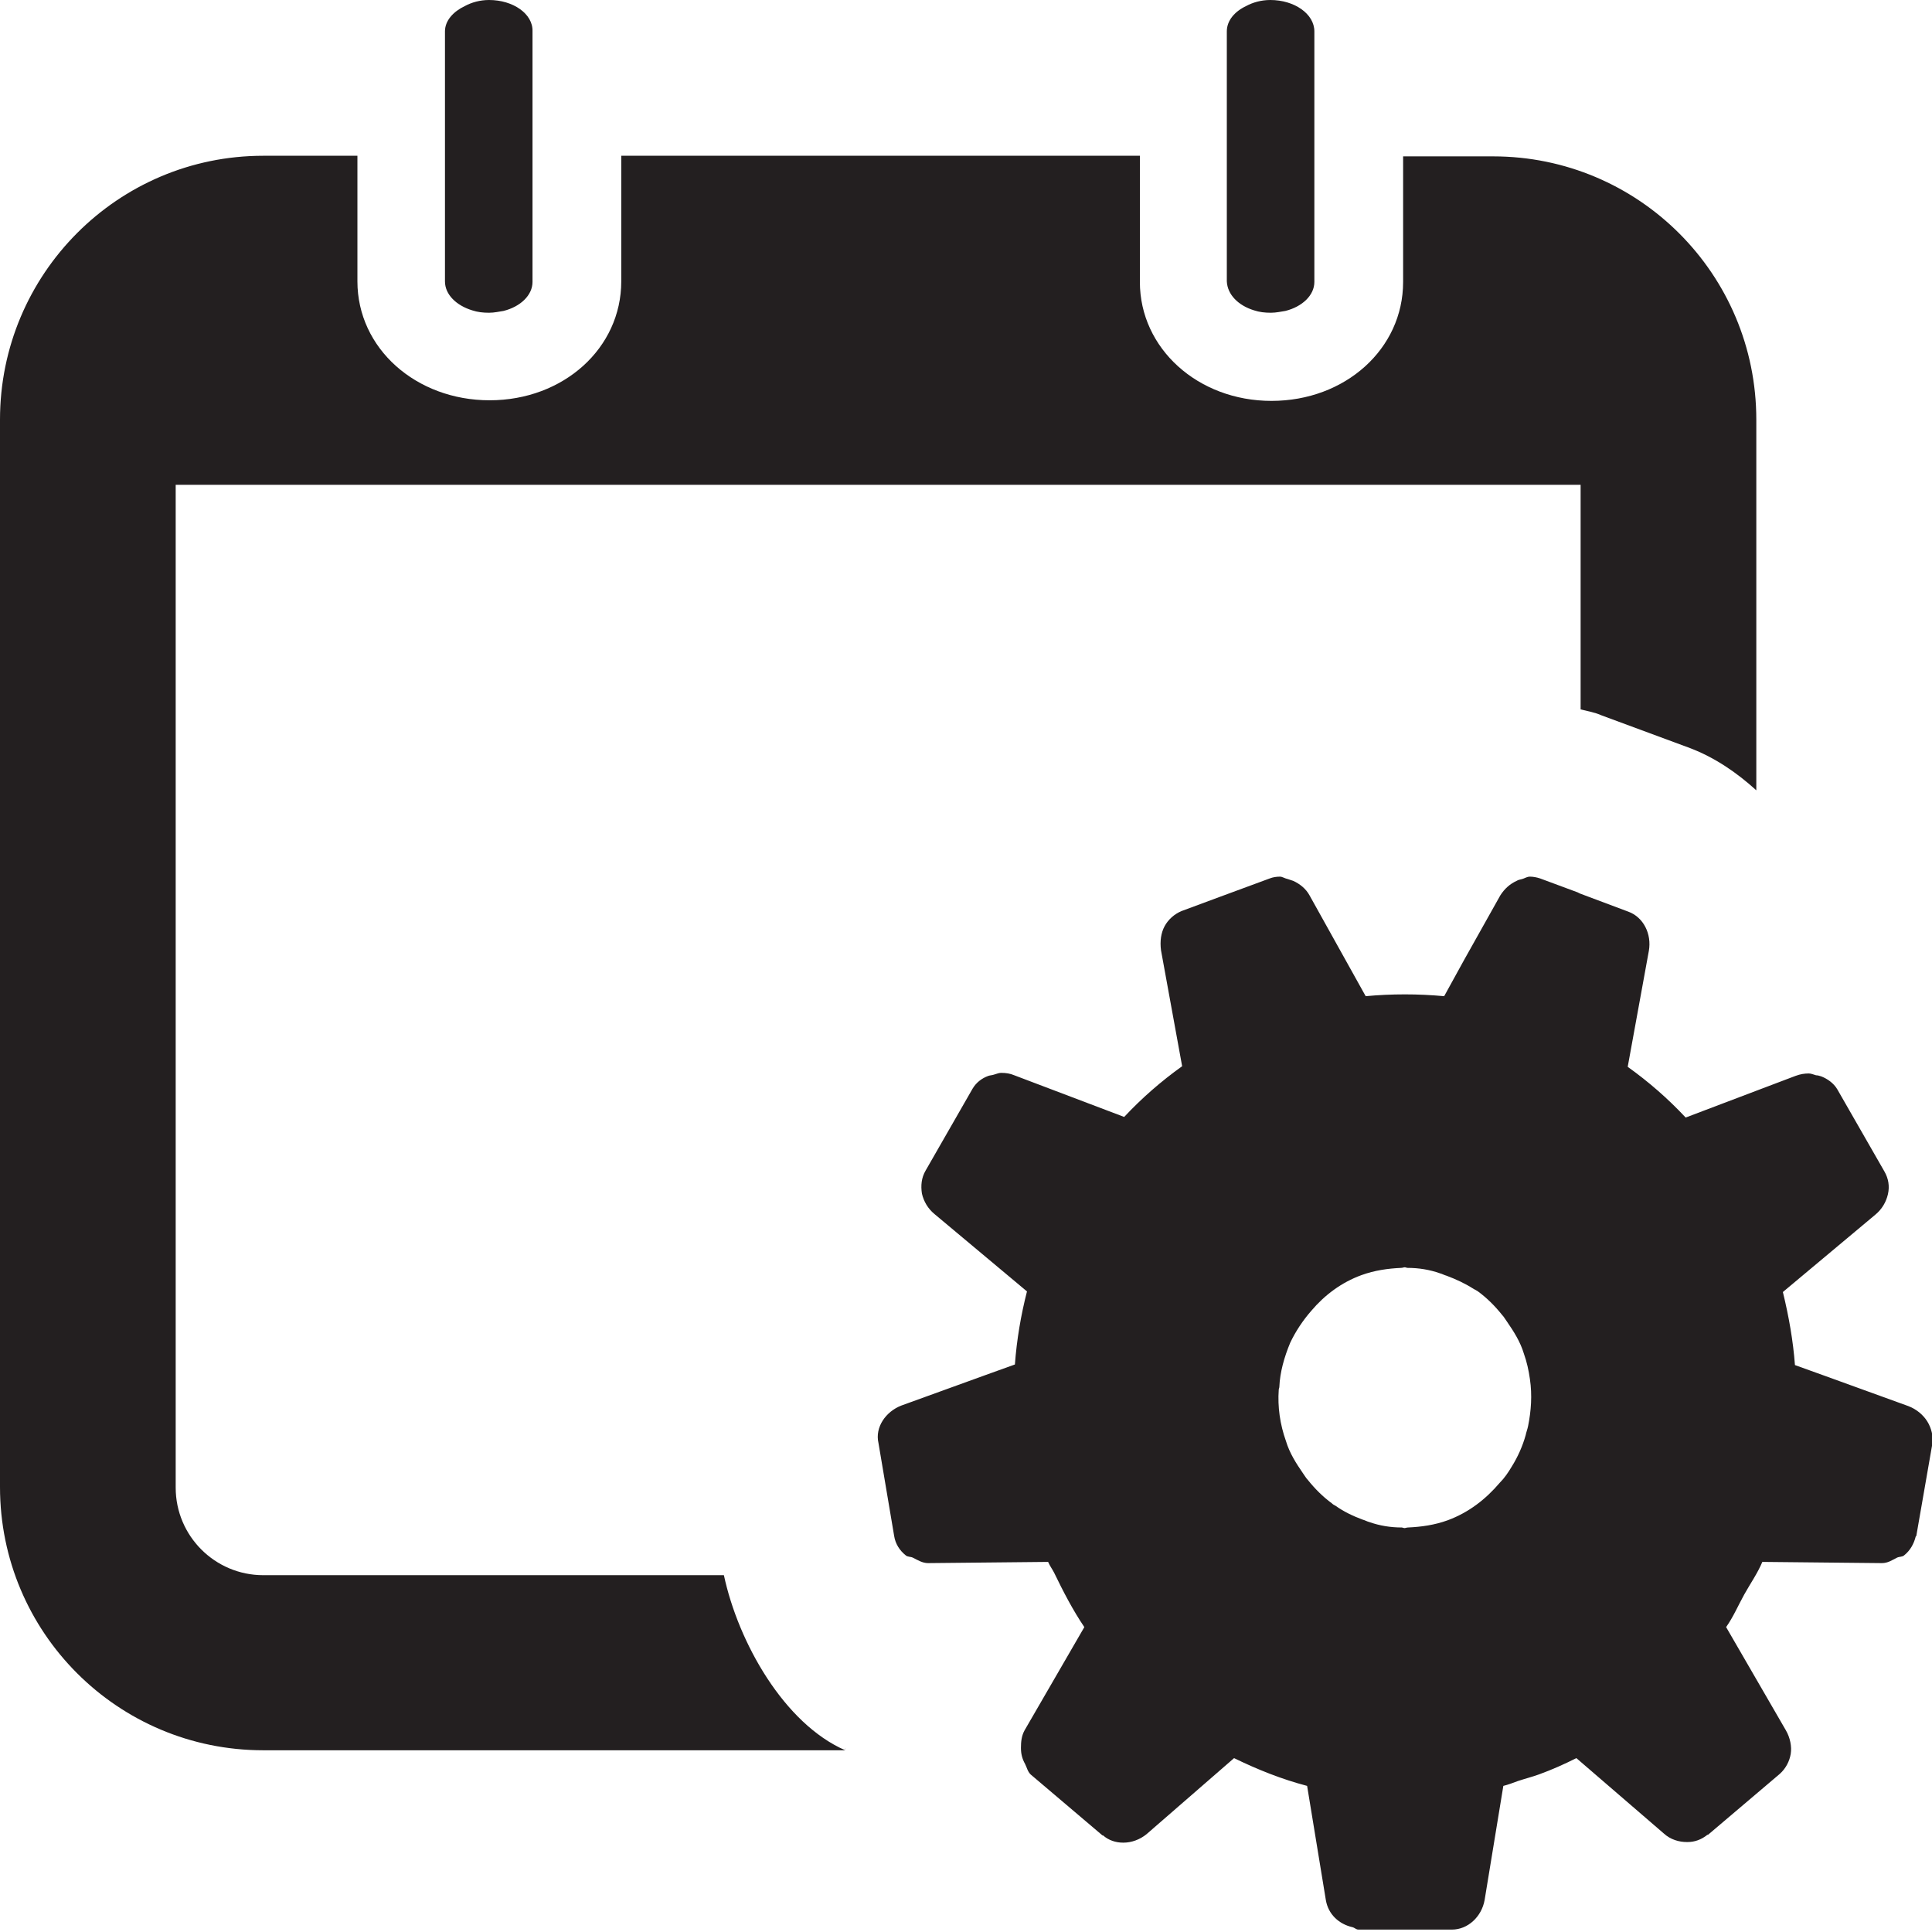 <?xml version="1.0" encoding="utf-8"?>
<!-- Generator: Adobe Illustrator 19.2.1, SVG Export Plug-In . SVG Version: 6.00 Build 0)  -->
<svg version="1.1" id="Layer_1" xmlns="http://www.w3.org/2000/svg" xmlns:xlink="http://www.w3.org/1999/xlink" x="0px" y="0px"
	 viewBox="0 0 32 32" enable-background="new 0 0 32 32" xml:space="preserve">
<g>
	<path fill="#231F20" d="M31.92,23.54c-0.07-0.11-0.18-0.2-0.31-0.25l-1.38-0.5l-0.5-0.18c-0.03-0.4-0.1-0.8-0.2-1.21h0l1.53-1.28
		c0.11-0.09,0.18-0.21,0.21-0.34c0.03-0.13,0.01-0.26-0.06-0.38l-0.78-1.36l0,0c-0.06-0.1-0.16-0.17-0.26-0.21
		c-0.03-0.01-0.06-0.02-0.09-0.02c-0.04-0.01-0.08-0.03-0.12-0.03c-0.07,0-0.14,0.01-0.22,0.04l0,0l-0.66,0.25l-1.16,0.44
		c-0.29-0.31-0.61-0.59-0.96-0.84l0.35-1.92c0.05-0.28-0.09-0.56-0.34-0.65l-0.8-0.3l-0.04-0.02l-0.62-0.23
		c-0.06-0.02-0.12-0.03-0.17-0.03c-0.05,0-0.09,0.03-0.13,0.04c-0.03,0.01-0.06,0.01-0.09,0.03c-0.11,0.05-0.2,0.13-0.27,0.24
		l-0.6,1.07l-0.33,0.6c0,0,0,0,0,0c-0.22-0.02-0.43-0.03-0.65-0.03c-0.22,0-0.44,0.01-0.65,0.03l-0.93-1.67
		c-0.06-0.11-0.16-0.19-0.27-0.24c-0.03-0.01-0.06-0.02-0.09-0.03c-0.05-0.01-0.09-0.04-0.13-0.04c-0.06,0-0.12,0.01-0.17,0.03
		l-0.84,0.31l-0.62,0.23c-0.12,0.05-0.22,0.14-0.28,0.25s-0.08,0.25-0.06,0.4l0.35,1.92v0c-0.35,0.25-0.67,0.53-0.96,0.84
		l-1.82-0.69l0,0c-0.07-0.03-0.14-0.04-0.22-0.04c-0.04,0-0.08,0.02-0.12,0.03c-0.03,0.01-0.06,0.01-0.09,0.02
		c-0.11,0.04-0.2,0.11-0.26,0.21l0,0l-0.78,1.36c-0.07,0.12-0.08,0.25-0.06,0.38c0.03,0.13,0.1,0.25,0.21,0.34l1.53,1.28h0
		c-0.1,0.39-0.17,0.8-0.2,1.21l-0.5,0.18l-1.38,0.5c-0.13,0.05-0.24,0.14-0.31,0.25c-0.07,0.11-0.1,0.24-0.07,0.37v0l0.13,0.77
		l0.13,0.77c0.02,0.13,0.09,0.24,0.19,0.32c0.03,0.03,0.08,0.02,0.12,0.04c0.08,0.04,0.16,0.09,0.25,0.09c0,0,0,0,0.01,0h0
		l1.98-0.02c0.03,0.07,0.07,0.12,0.1,0.18c0.15,0.31,0.31,0.62,0.5,0.9l-0.99,1.71c-0.05,0.09-0.06,0.19-0.06,0.29
		c0,0.1,0.02,0.18,0.07,0.27c0.03,0.06,0.04,0.12,0.09,0.17l1.19,1.01c0,0,0,0,0.01,0c0.09,0.08,0.21,0.12,0.33,0.12
		c0,0,0.01,0,0.01,0c0.13,0,0.27-0.05,0.38-0.14l1.45-1.26c0.39,0.19,0.79,0.35,1.21,0.46l0.31,1.89c0.04,0.24,0.22,0.4,0.44,0.45
		c0.04,0.01,0.06,0.04,0.1,0.04h1.55c0.26,0,0.49-0.21,0.54-0.49l0.31-1.89h0c0.08-0.02,0.16-0.05,0.24-0.08
		c0.12-0.04,0.24-0.07,0.35-0.11c0.22-0.08,0.42-0.17,0.62-0.27l1.45,1.25c0.11,0.1,0.25,0.14,0.38,0.14c0,0,0.01,0,0.01,0
		c0.12,0,0.23-0.04,0.33-0.12c0,0,0,0,0.01,0l1.19-1.01c0.1-0.09,0.16-0.21,0.18-0.33s-0.01-0.27-0.08-0.39l-0.99-1.71
		c0.12-0.17,0.2-0.36,0.3-0.54c0.1-0.18,0.22-0.35,0.3-0.54l1.97,0.02h0c0,0,0,0,0.01,0c0.1,0,0.17-0.05,0.25-0.09
		c0.04-0.02,0.09-0.01,0.12-0.04c0.1-0.08,0.16-0.19,0.19-0.31c0,0,0.01-0.01,0.01-0.01l0.27-1.55v0
		C32.02,23.79,31.99,23.65,31.92,23.54z M21.37,22.24c0.09-0.19,0.21-0.37,0.35-0.53c0.22-0.26,0.5-0.47,0.83-0.59
		c0.22-0.08,0.44-0.11,0.66-0.12c0.02,0,0.04-0.01,0.06-0.01c0.01,0,0.03,0.01,0.04,0.01c0.19,0,0.37,0.03,0.54,0.09
		c0.04,0.01,0.07,0.03,0.11,0.04c0.16,0.06,0.31,0.13,0.45,0.22c0.02,0.01,0.04,0.02,0.07,0.04c0.15,0.11,0.28,0.24,0.4,0.39
		c0.03,0.03,0.05,0.07,0.08,0.11c0.11,0.16,0.22,0.33,0.28,0.53c0.05,0.14,0.08,0.28,0.1,0.42c0.04,0.27,0.02,0.53-0.03,0.78
		c-0.01,0.05-0.03,0.1-0.04,0.15c-0.05,0.18-0.13,0.36-0.23,0.52c-0.06,0.1-0.12,0.19-0.2,0.27c-0.23,0.27-0.51,0.49-0.86,0.62
		c-0.22,0.08-0.44,0.11-0.66,0.12c-0.02,0-0.04,0.01-0.06,0.01c-0.01,0-0.03-0.01-0.04-0.01c-0.19,0-0.37-0.03-0.54-0.09
		c-0.04-0.01-0.07-0.03-0.11-0.04c-0.16-0.06-0.31-0.13-0.45-0.23c-0.02-0.01-0.04-0.02-0.06-0.04c-0.15-0.11-0.28-0.24-0.4-0.39
		c-0.03-0.03-0.05-0.07-0.08-0.11c-0.11-0.16-0.22-0.33-0.28-0.53c0,0,0,0,0,0c-0.1-0.28-0.14-0.57-0.12-0.85
		c0-0.02,0.01-0.03,0.01-0.05C21.2,22.73,21.27,22.48,21.37,22.24z"/>
	<path fill="#231F20" d="M20.77,5.14c0.09,0.03,0.18,0.04,0.28,0.04h0c0.09,0,0.17-0.02,0.24-0.03c0.28-0.07,0.48-0.26,0.48-0.48
		V2.58V0.52c0-0.29-0.33-0.52-0.73-0.52h0c-0.15,0-0.29,0.04-0.4,0.1c-0.19,0.09-0.32,0.24-0.32,0.42v2.06v2.08
		C20.33,4.88,20.51,5.06,20.77,5.14z"/>
	<path fill="#231F20" d="M7.82,5.14C7.91,5.17,8,5.18,8.1,5.18h0c0.09,0,0.17-0.02,0.24-0.03c0.28-0.07,0.48-0.26,0.48-0.48V2.58
		V0.52C8.83,0.23,8.5,0,8.1,0h0C7.95,0,7.81,0.04,7.7,0.1C7.51,0.19,7.37,0.34,7.37,0.52v2.06v2.08C7.37,4.88,7.56,5.06,7.82,5.14z"
		/>
	<path fill="#231F20" d="M14,28.99c-1.01-0.44-1.77-1.78-2.01-2.9H4.36c-0.8,0-1.45-0.65-1.45-1.45V8.03h23.27v3.72
		c0.12,0.03,0.24,0.05,0.35,0.1l1.46,0.54c0.42,0.16,0.78,0.41,1.1,0.7V6.95c0-2.41-1.95-4.36-4.36-4.36h-1.49v2.08
		c0,1.11-0.96,1.97-2.18,1.97c-1.22,0-2.18-0.87-2.18-1.97V2.58h-8.59v2.08c0,1.11-0.96,1.97-2.18,1.97S5.92,5.77,5.92,4.66V2.58
		H4.36C1.95,2.58,0,4.54,0,6.95v17.68c0,2.41,1.95,4.36,4.36,4.36L14,28.99C14,29.03,14,29.07,14,28.99
		C14.01,28.99,14.01,28.99,14,28.99C14.01,28.93,14,28.95,14,28.99z"/>
</g>
</svg>
